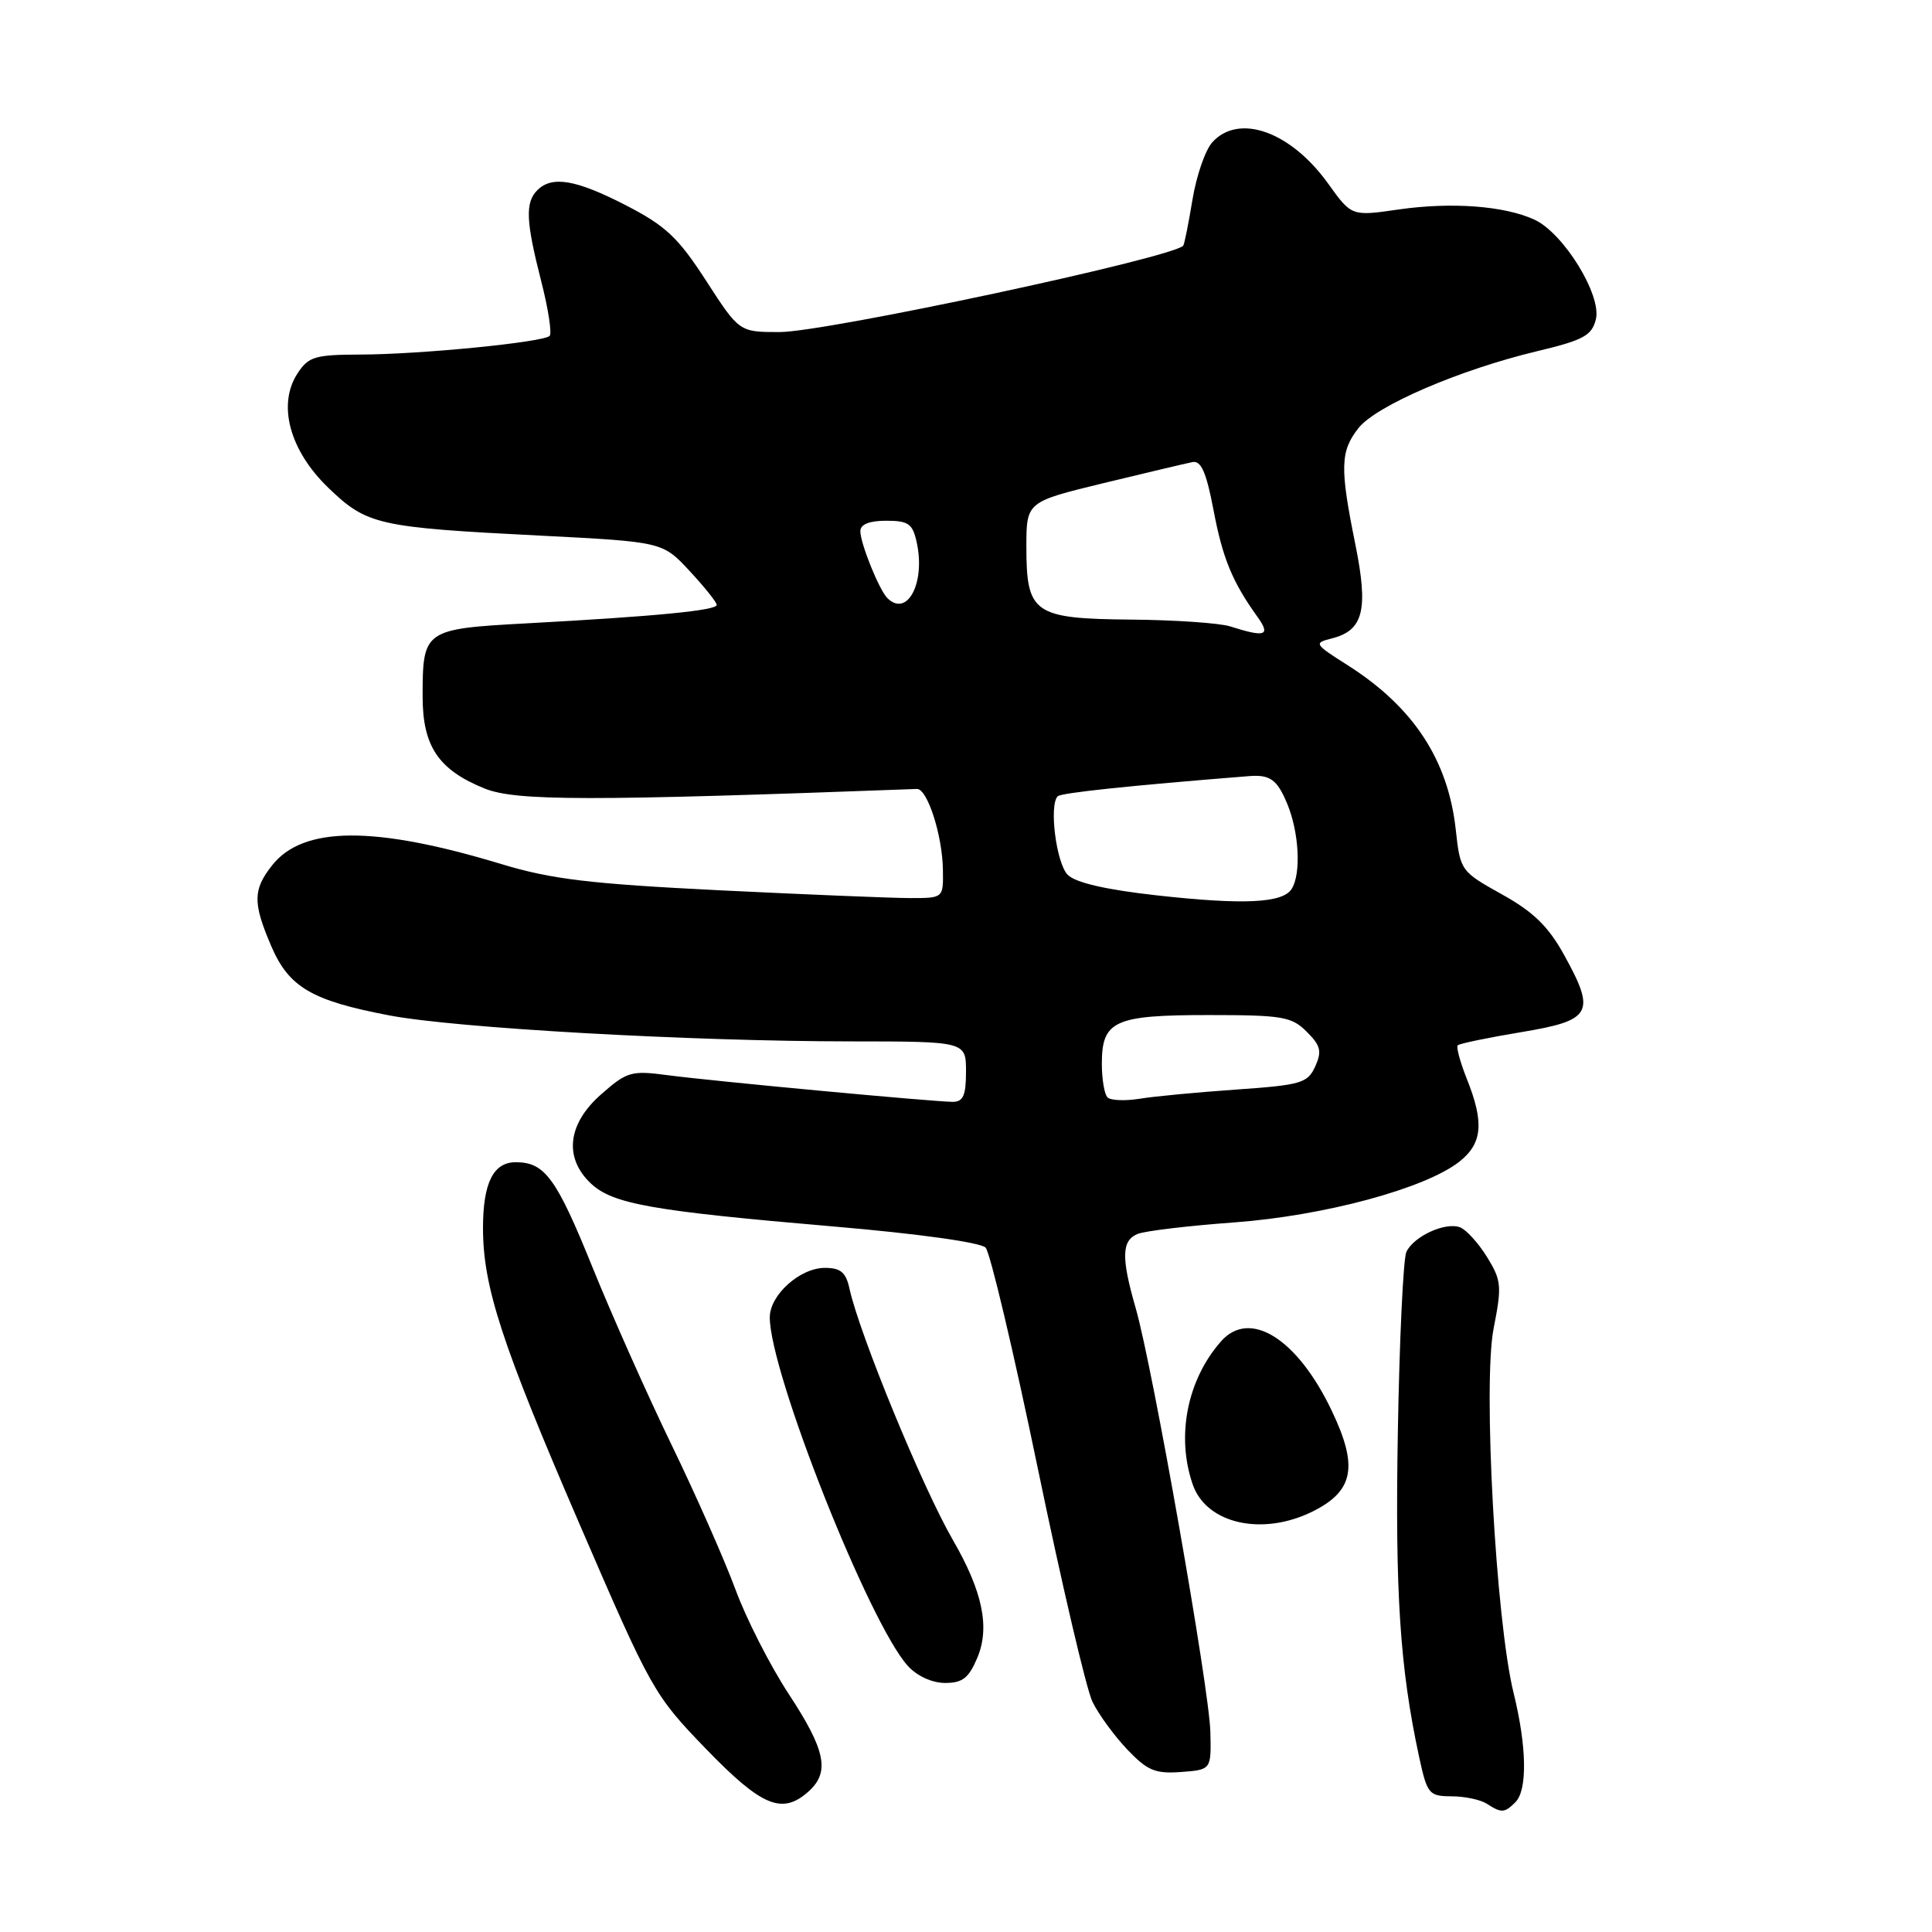 <?xml version="1.0" encoding="UTF-8" standalone="no"?>
<!DOCTYPE svg PUBLIC "-//W3C//DTD SVG 1.1//EN" "http://www.w3.org/Graphics/SVG/1.1/DTD/svg11.dtd" >
<svg xmlns="http://www.w3.org/2000/svg" xmlns:xlink="http://www.w3.org/1999/xlink" version="1.1" viewBox="0 0 256 256">
 <g >
 <path fill="currentColor"
d=" M 200.80 238.80 C 202.41 237.19 202.31 231.43 200.56 224.33 C 198.20 214.76 196.48 183.34 197.91 176.04 C 199.02 170.40 198.95 169.66 197.04 166.56 C 195.89 164.71 194.29 162.94 193.47 162.63 C 191.54 161.88 187.32 163.81 186.35 165.89 C 185.94 166.77 185.43 177.56 185.22 189.85 C 184.85 211.13 185.50 220.99 188.03 232.75 C 189.11 237.73 189.33 238.00 192.33 238.02 C 194.07 238.02 196.18 238.47 197.00 239.00 C 198.95 240.26 199.36 240.24 200.80 238.80 Z  M 107.17 237.35 C 109.99 234.80 109.39 231.89 104.52 224.48 C 102.06 220.73 98.87 214.48 97.44 210.58 C 96.00 206.69 92.21 198.10 89.01 191.50 C 85.81 184.90 81.10 174.32 78.54 168.00 C 73.73 156.10 72.20 154.00 68.34 154.00 C 65.37 154.00 64.00 156.74 64.00 162.72 C 64.00 170.47 66.46 178.03 76.80 201.97 C 86.30 223.97 86.65 224.60 93.53 231.72 C 100.96 239.40 103.66 240.52 107.17 237.35 Z  M 160.38 229.50 C 160.25 223.80 152.73 181.13 150.49 173.35 C 148.55 166.63 148.61 164.37 150.75 163.50 C 151.71 163.11 157.45 162.42 163.50 161.98 C 175.47 161.10 188.83 157.49 193.37 153.93 C 196.43 151.52 196.68 148.75 194.37 142.98 C 193.48 140.74 192.93 138.73 193.16 138.51 C 193.38 138.28 197.15 137.50 201.53 136.77 C 210.95 135.21 211.50 134.22 207.25 126.53 C 205.16 122.75 203.18 120.82 199.00 118.50 C 193.57 115.47 193.49 115.37 192.90 109.97 C 191.89 100.69 187.28 93.67 178.55 88.13 C 174.14 85.34 174.06 85.20 176.45 84.60 C 180.67 83.54 181.35 80.83 179.58 72.08 C 177.53 61.97 177.59 59.79 180.00 56.73 C 182.33 53.76 193.44 48.98 203.66 46.54 C 209.82 45.07 210.92 44.47 211.46 42.32 C 212.26 39.11 207.16 30.85 203.29 29.09 C 199.30 27.27 192.31 26.75 185.30 27.76 C 179.09 28.66 179.09 28.66 175.98 24.32 C 171.01 17.41 164.15 14.97 160.63 18.86 C 159.70 19.89 158.52 23.32 158.00 26.50 C 157.48 29.67 156.93 32.40 156.78 32.56 C 155.11 34.22 109.39 44.00 103.29 44.00 C 97.96 44.00 97.96 44.00 93.57 37.21 C 89.86 31.47 88.22 29.93 82.95 27.21 C 76.33 23.80 73.15 23.25 71.20 25.20 C 69.57 26.83 69.68 29.30 71.70 37.21 C 72.65 40.89 73.15 44.18 72.83 44.51 C 71.98 45.35 55.72 46.96 47.77 46.98 C 41.73 47.00 40.88 47.25 39.43 49.47 C 36.73 53.58 38.36 59.67 43.49 64.62 C 48.62 69.56 50.01 69.88 71.55 70.97 C 87.79 71.80 87.79 71.80 91.37 75.65 C 93.34 77.77 94.96 79.79 94.97 80.15 C 95.00 80.88 86.95 81.67 69.72 82.60 C 56.18 83.34 56.00 83.47 56.00 92.30 C 56.00 98.90 58.11 102.02 64.23 104.49 C 68.38 106.15 78.04 106.16 121.50 104.54 C 122.88 104.49 124.88 110.70 124.94 115.25 C 125.00 119.00 125.00 119.00 120.63 119.00 C 118.23 119.00 106.87 118.53 95.38 117.97 C 78.11 117.11 73.10 116.51 66.42 114.49 C 49.59 109.39 40.15 109.45 36.05 114.67 C 33.50 117.90 33.49 119.64 35.94 125.36 C 38.28 130.81 41.28 132.58 51.55 134.54 C 60.36 136.23 91.41 137.98 112.75 137.99 C 128.00 138.00 128.00 138.00 128.00 142.00 C 128.00 145.14 127.63 146.00 126.25 146.00 C 123.68 145.99 94.34 143.25 88.41 142.46 C 83.65 141.83 83.07 142.00 79.66 145.00 C 75.20 148.91 74.68 153.42 78.31 156.83 C 81.21 159.54 86.39 160.46 110.50 162.52 C 121.73 163.48 129.95 164.63 130.60 165.32 C 131.20 165.97 134.31 179.10 137.50 194.50 C 140.69 209.90 143.95 223.85 144.76 225.50 C 145.56 227.15 147.63 229.98 149.35 231.80 C 152.03 234.61 153.06 235.05 156.49 234.80 C 160.50 234.50 160.50 234.50 160.38 229.50 Z  M 129.51 219.64 C 131.19 215.62 130.20 210.88 126.28 204.09 C 122.23 197.09 113.89 176.81 112.56 170.75 C 112.09 168.59 111.39 168.00 109.30 168.00 C 106.00 168.00 102.00 171.59 102.00 174.56 C 102.00 181.86 115.19 215.14 120.30 220.75 C 121.52 222.09 123.52 223.00 125.23 223.00 C 127.55 223.00 128.37 222.35 129.51 219.64 Z  M 173.99 200.25 C 179.39 197.54 179.99 194.30 176.45 186.90 C 171.88 177.33 165.58 173.41 161.78 177.75 C 157.29 182.86 155.83 190.33 158.05 196.72 C 159.87 201.94 167.32 203.59 173.99 200.25 Z  M 146.75 145.41 C 146.34 145.00 146.00 143.00 146.00 140.96 C 146.00 135.25 147.65 134.50 160.13 134.50 C 169.95 134.50 171.15 134.71 173.15 136.71 C 175.00 138.56 175.18 139.30 174.27 141.32 C 173.26 143.52 172.42 143.77 163.84 144.37 C 158.70 144.73 152.92 145.27 151.00 145.59 C 149.07 145.90 147.16 145.82 146.75 145.41 Z  M 153.28 118.64 C 146.53 117.89 142.52 116.96 141.48 115.92 C 139.96 114.39 138.98 106.69 140.15 105.51 C 140.61 105.06 149.55 104.11 165.50 102.84 C 168.29 102.62 169.22 103.29 170.55 106.47 C 172.14 110.27 172.43 115.77 171.15 117.79 C 169.96 119.67 164.79 119.92 153.28 118.64 Z  M 163.00 83.00 C 161.62 82.56 155.73 82.15 149.90 82.10 C 136.96 81.98 136.00 81.31 136.00 72.42 C 136.01 66.50 136.01 66.50 146.25 64.01 C 151.89 62.65 157.18 61.39 158.01 61.23 C 159.15 61.00 159.84 62.57 160.79 67.55 C 162.01 74.00 163.29 77.10 166.63 81.75 C 168.41 84.23 167.66 84.49 163.00 83.00 Z  M 117.58 79.25 C 116.49 78.17 114.00 72.00 114.00 70.38 C 114.00 69.48 115.18 69.00 117.42 69.00 C 120.37 69.00 120.93 69.39 121.47 71.87 C 122.65 77.24 120.21 81.86 117.58 79.25 Z "/>
</g>
</svg>